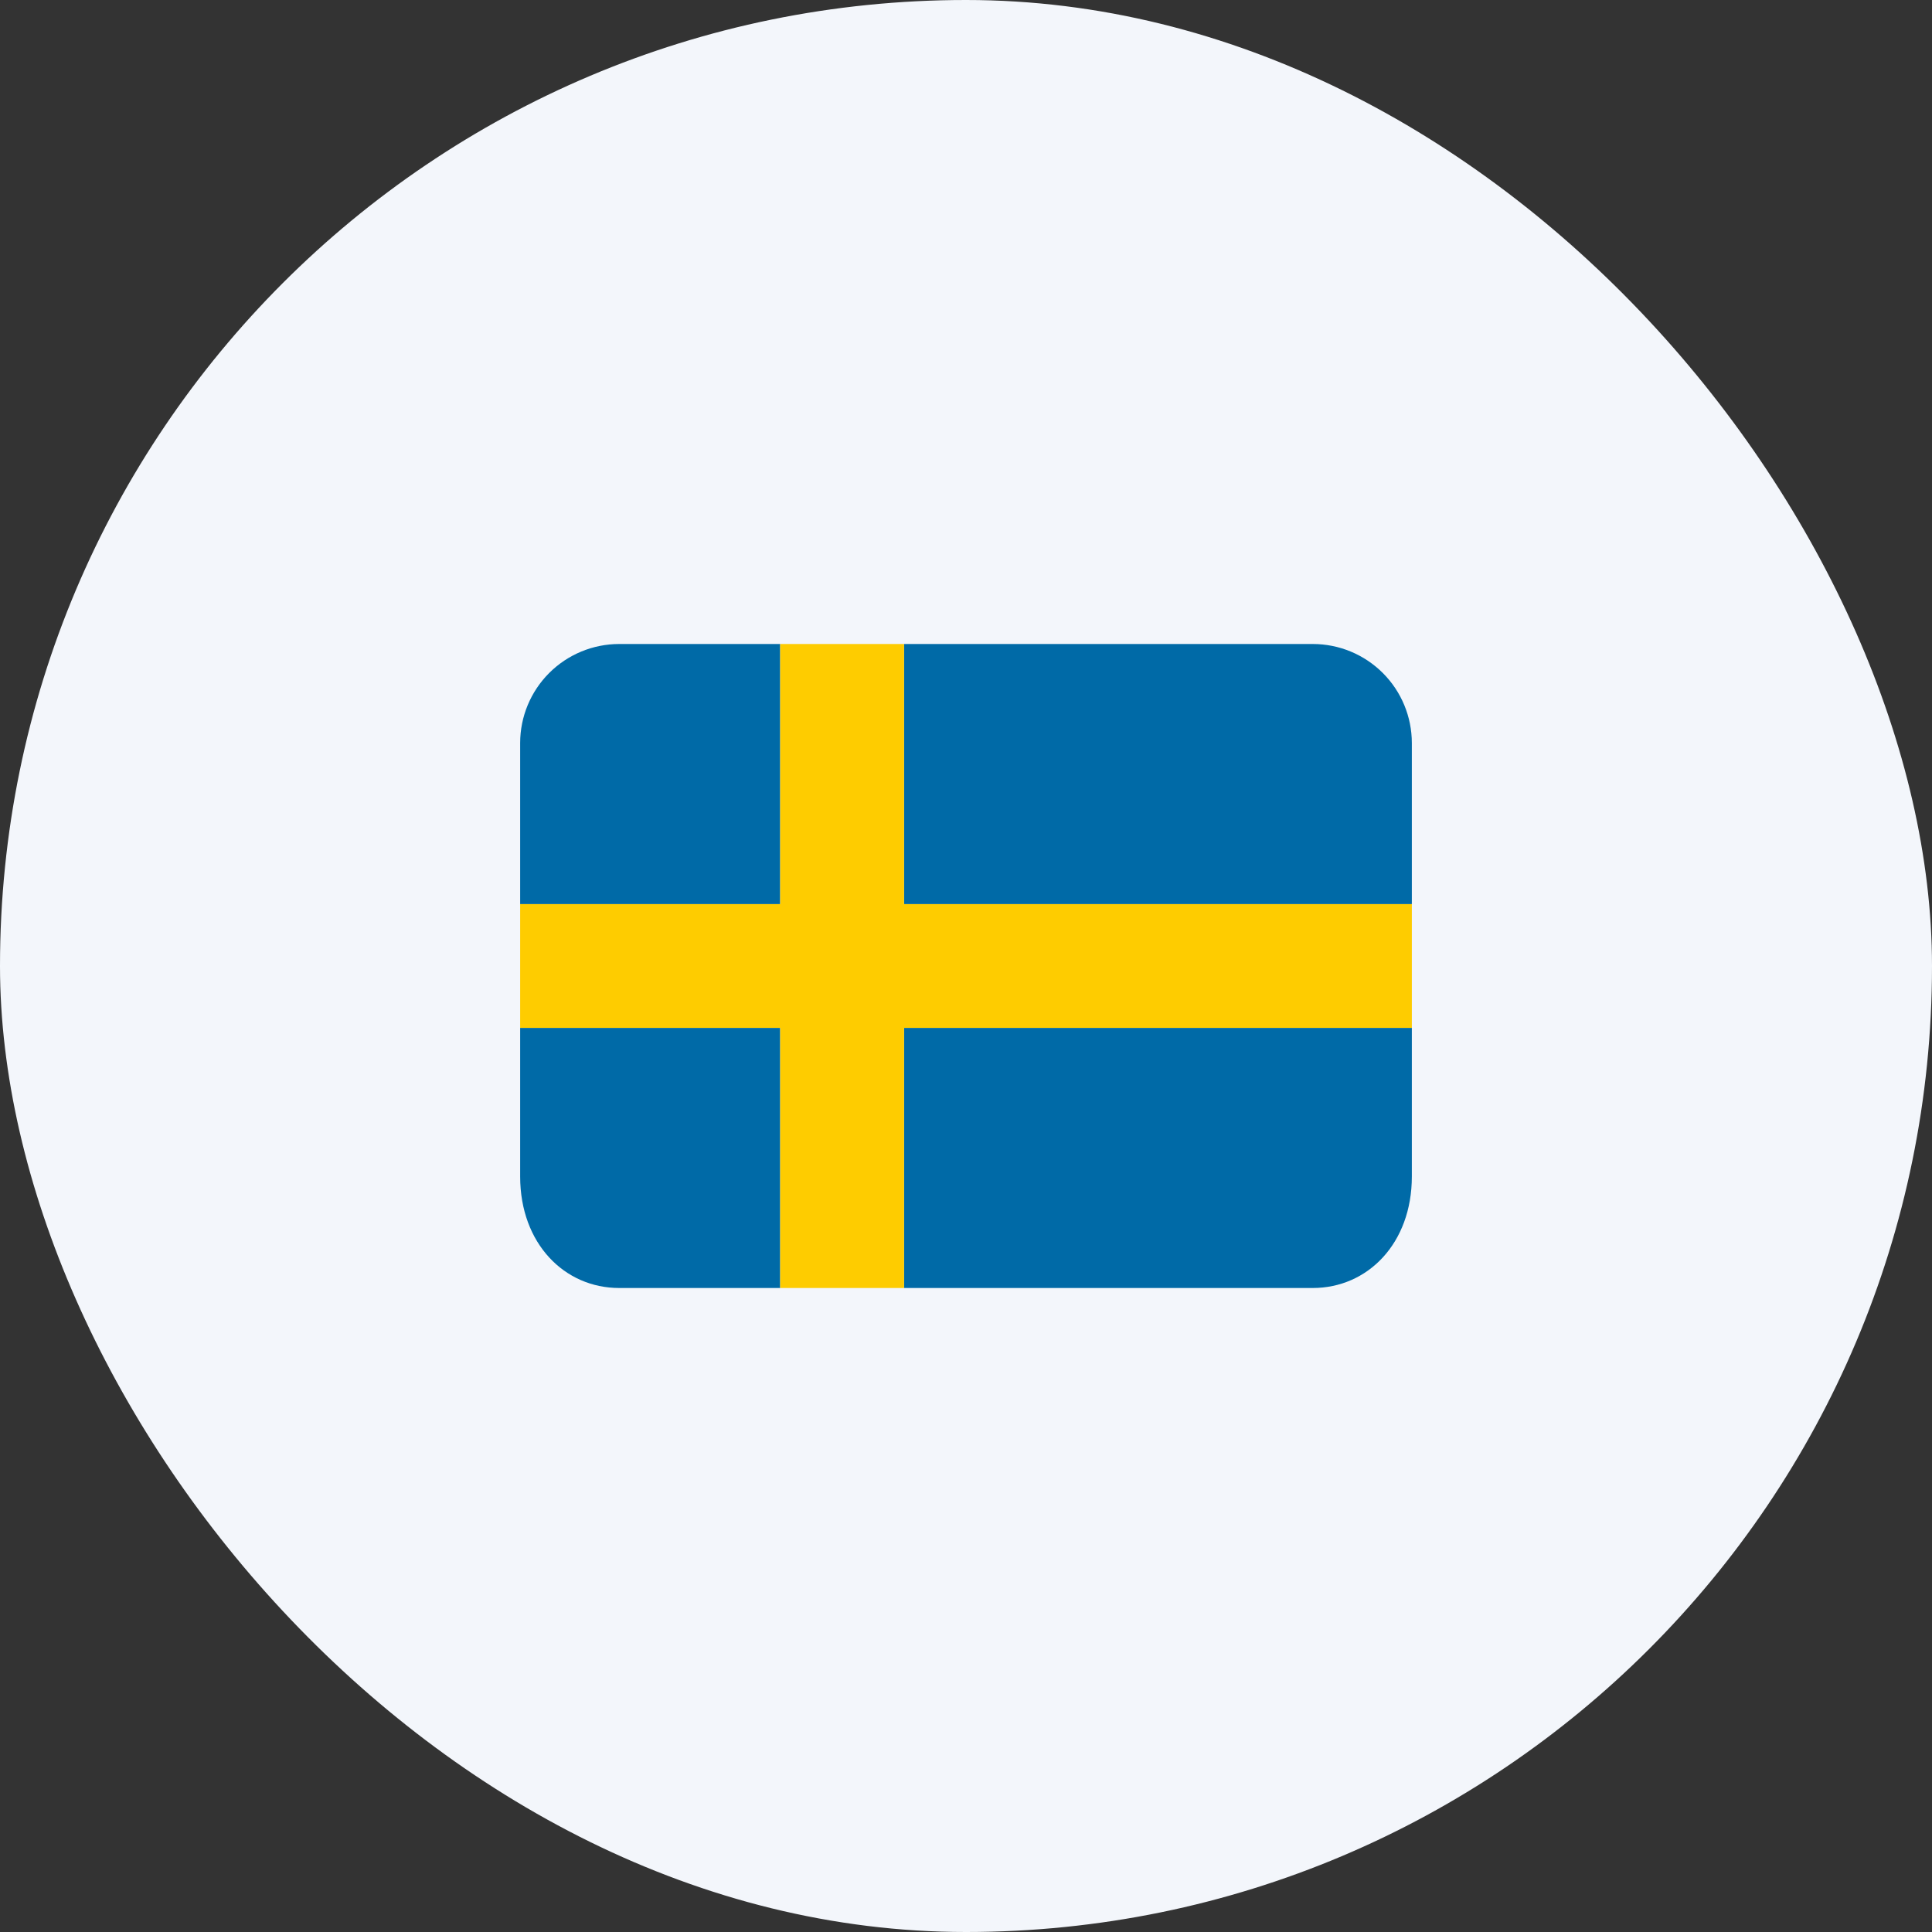 <svg width="30" height="30" viewBox="0 0 30 30" fill="none" xmlns="http://www.w3.org/2000/svg">
<rect x="0" y="0" width="30" height="30" fill="#333333" stroke="none"/>
<rect width="30" height="30" rx="15" fill="#F3F6FB"/>
<path d="M14.038 20H20.385C21.234 20 21.923 19.311 21.923 18.269V15.961H14.038V20ZM20.385 10H14.038V14.039H21.923V11.539C21.923 11.13 21.761 10.739 21.473 10.451C21.184 10.162 20.793 10 20.385 10ZM12.115 10H9.615C9.208 10 8.816 10.162 8.528 10.45C8.239 10.739 8.077 11.13 8.077 11.537V14.039H12.115V10ZM8.077 15.961V18.271C8.078 19.312 8.766 20 9.615 20H12.115V15.961H8.077Z" fill="#006AA7"/>
<path d="M14.038 10H12.115V14.039H8.077V15.961H12.115V20H14.038V15.961H21.923V14.039H14.038V10Z" fill="#FECC00"/>
</svg>
